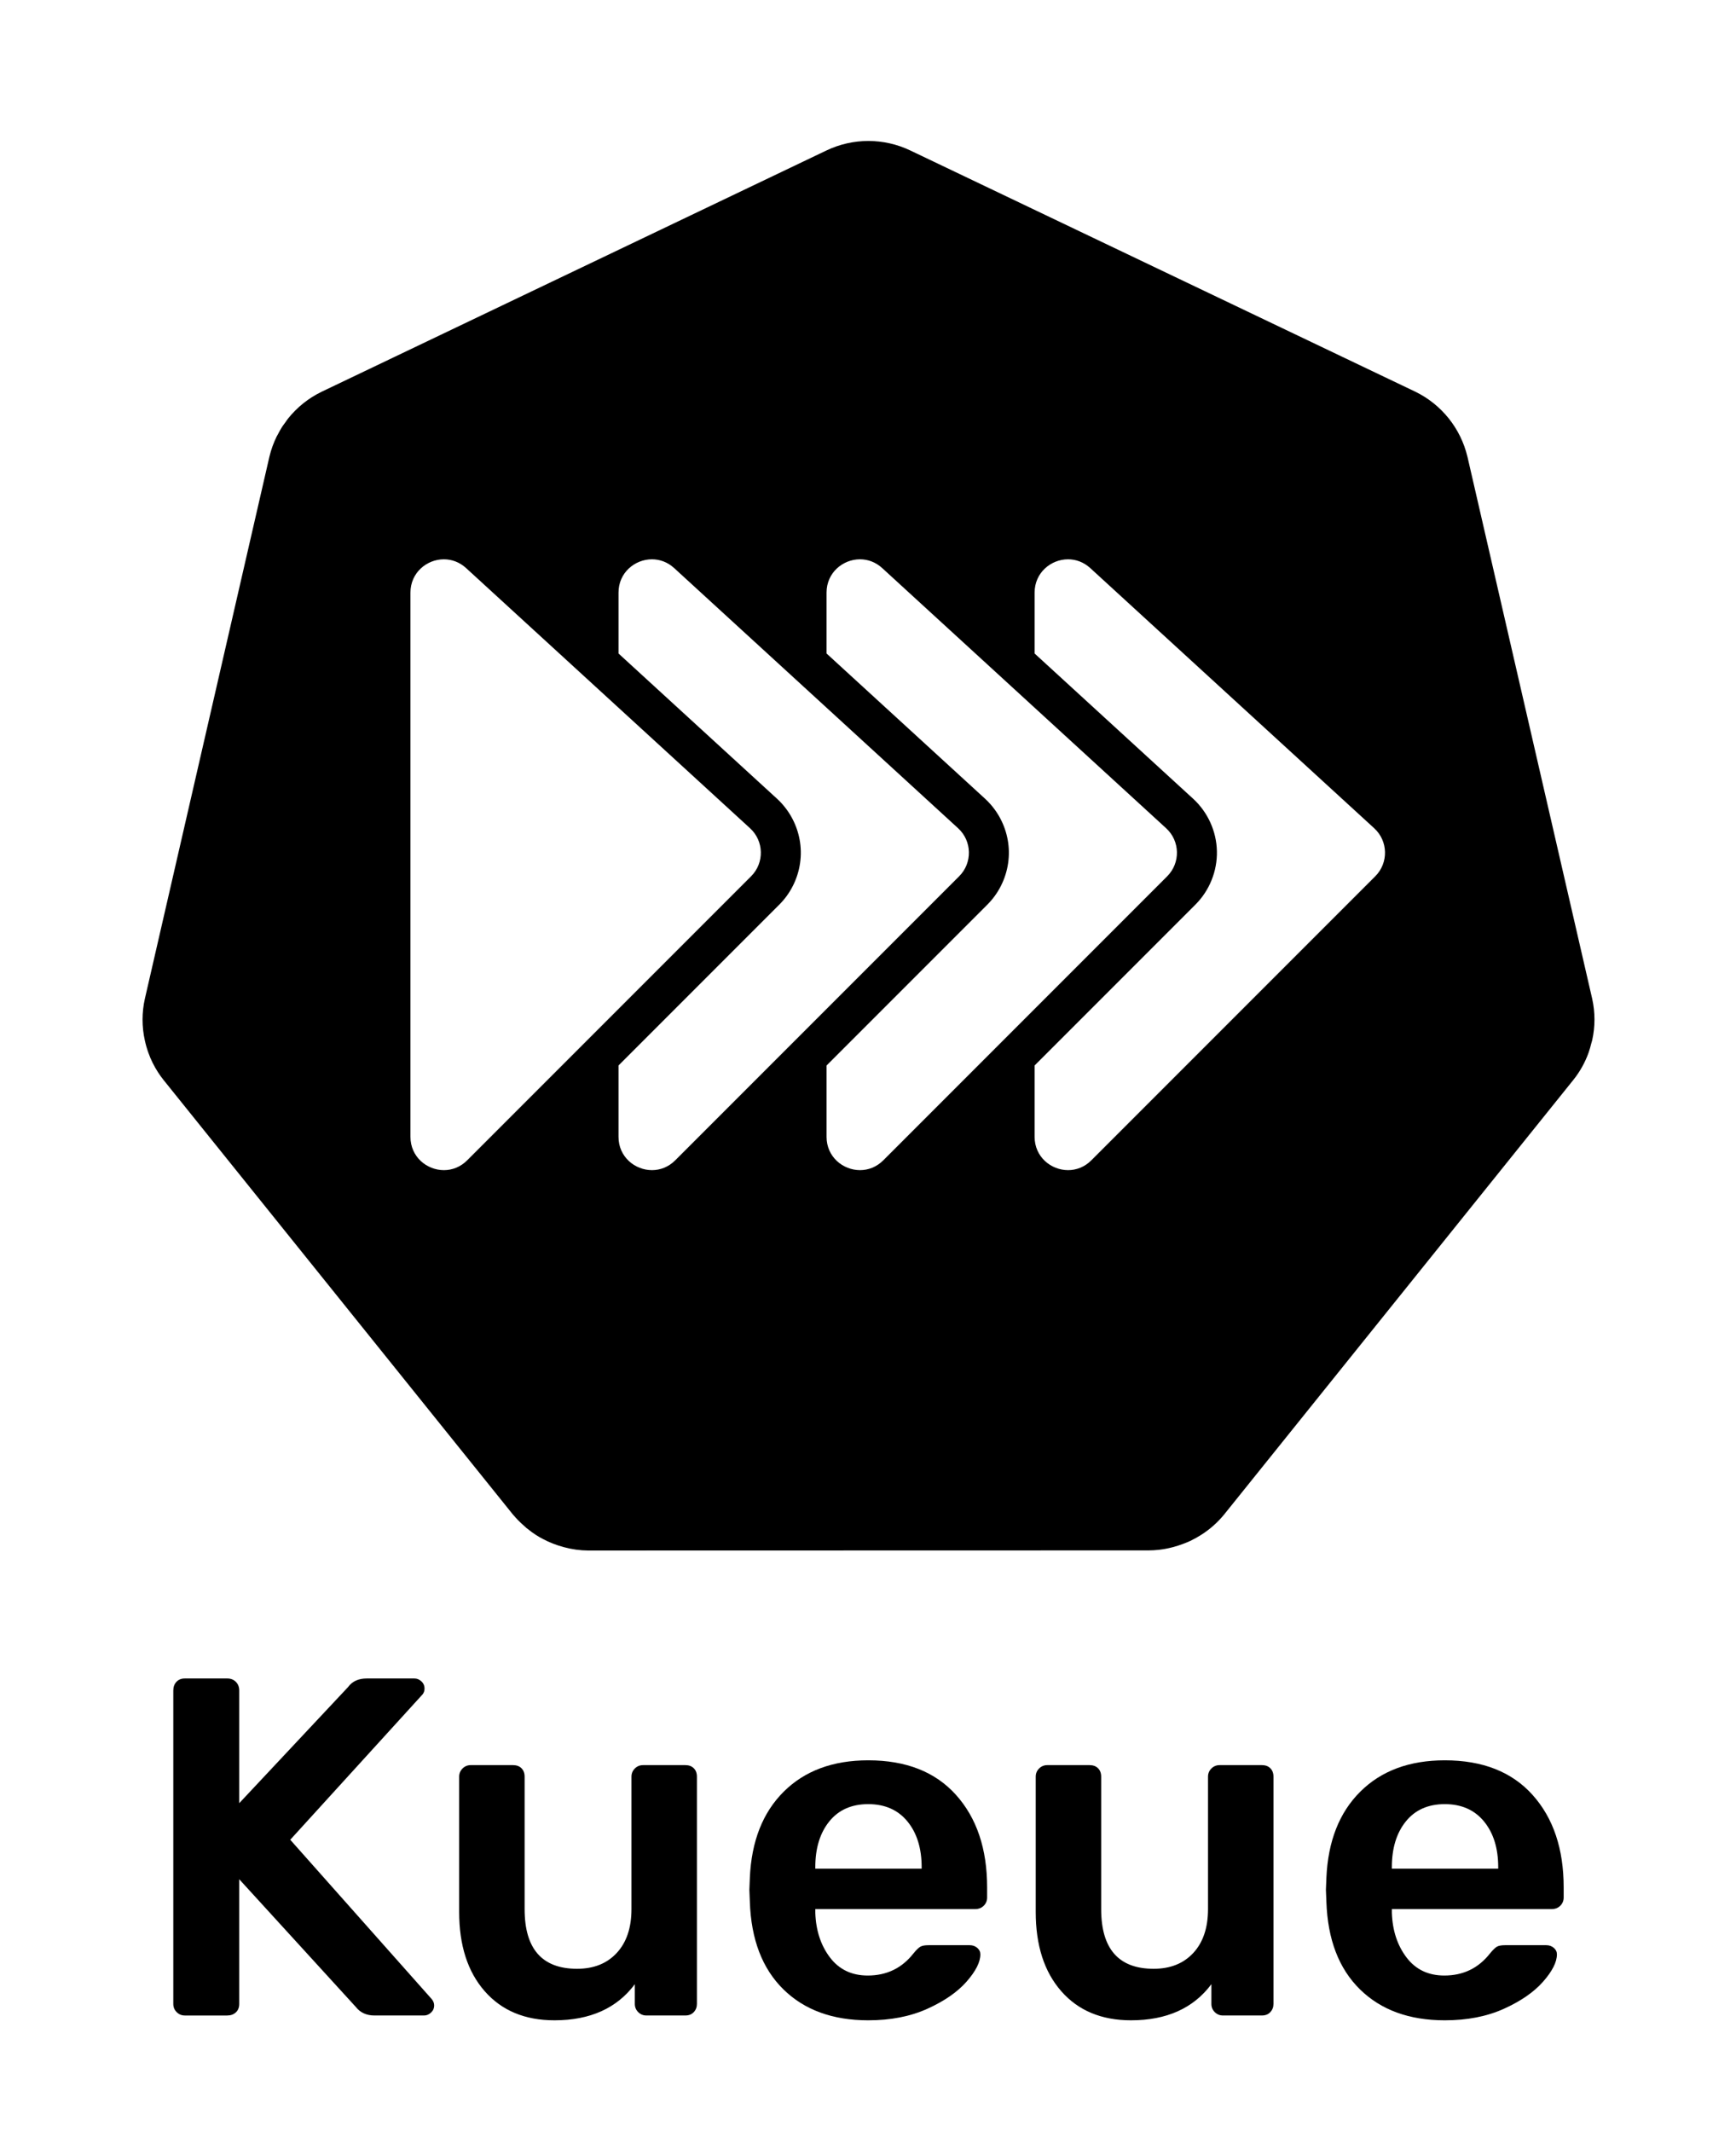 <?xml version="1.0" encoding="UTF-8"?><svg id="Layer_1" xmlns="http://www.w3.org/2000/svg" viewBox="0 0 322.933 396.379"><defs><style>.cls-1{fill:none;}</style></defs><path class="cls-1" d="m292.704,200.763l-23.815,29.625,23.813-29.623c1.208-1.514,2.158-3.218,2.81-5.043.205-.565.353-1.149.5-1.731-.148.582-.297,1.165-.502,1.73-.651,1.824-1.6,3.527-2.808,5.041Z"/><path class="cls-1" d="m223.413,285.413c-.634.405-1.292.77-1.97,1.095-.453.217-.922.397-1.392.577-.602.228-1.216.425-1.839.589-.869.234-1.755.402-2.649.503-.623.071-1.25.108-1.878.11l-103.228.024h-1.011c-1.544-.01-3.08-.222-4.568-.63-1.377-.364-2.705-.887-3.96-1.553,1.255.668,2.583,1.192,3.961,1.558,1.489.408,3.024.619,4.567.629h1.012l103.228-.024c.628-.002,1.254-.039,1.878-.109.895-.102,1.78-.27,2.649-.505.624-.165,1.239-.363,1.842-.593.472-.172.936-.362,1.392-.573.676-.325,1.331-.691,1.963-1.095,1.637-1.028,3.095-2.317,4.315-3.816l1.42-1.769-1.421,1.767c-1.22,1.499-2.676,2.787-4.311,3.816Z"/><path class="cls-1" d="m59.829,72.843l13.656-6.525-13.655,6.523c-2.443,1.184-4.557,2.885-6.217,4.95,1.66-2.065,3.773-3.765,6.216-4.949Z"/><path class="cls-1" d="m95.517,281.731c.254.302.523.59.796.878.416.442.868.847,1.325,1.244-.458-.398-.911-.804-1.327-1.247-.272-.286-.54-.573-.795-.875Z"/><polygon class="cls-1" points="296.176 193.431 296.177 193.43 296.176 193.431 296.176 193.431"/><path class="cls-1" d="m268.762,335.468c-3.104,0-5.521,1.074-7.252,3.223-1.732,2.149-2.596,4.984-2.596,8.505v.268h19.785v-.268c0-3.521-.881-6.357-2.641-8.505-1.761-2.149-4.194-3.223-7.297-3.223Z"/><path class="cls-1" d="m161.511,335.468c-3.104,0-5.521,1.074-7.252,3.223-1.732,2.149-2.596,4.984-2.596,8.505v.268h19.785v-.268c0-3.521-.881-6.357-2.641-8.505-1.761-2.149-4.194-3.223-7.296-3.223Z"/><path d="m53.992,342.093l24.62-27.037c.238-.298.358-.656.358-1.074,0-.537-.194-.985-.582-1.343-.389-.358-.821-.537-1.298-.537h-8.863c-1.553,0-2.717.537-3.492,1.611l-20.233,21.576v-20.949c0-.656-.21-1.193-.626-1.612-.418-.417-.956-.626-1.612-.626h-7.878c-.658,0-1.179.21-1.567.626-.389.419-.582.956-.582,1.612v58.281c0,.597.208,1.105.627,1.522.417.418.924.627,1.522.627h7.878c.656,0,1.193-.193,1.612-.582.417-.388.626-.91.626-1.567v-23.188l21.666,23.725c.835,1.074,1.999,1.611,3.492,1.611h9.221c.477,0,.909-.179,1.298-.537.387-.358.582-.806.582-1.343,0-.417-.15-.806-.448-1.164l-26.321-29.633Z"/><path d="m127.492,328.216h-7.878c-.597,0-1.105.21-1.522.626-.418.419-.626.926-.626,1.522v24.62c0,3.462-.911,6.177-2.731,8.147-1.821,1.97-4.283,2.954-7.386,2.954-6.506,0-9.758-3.7-9.758-11.101v-24.62c0-.656-.195-1.178-.582-1.567-.389-.388-.911-.582-1.567-.582h-7.878c-.597,0-1.105.21-1.522.626-.418.419-.627.926-.627,1.522v25.156c0,6.208,1.581,11.117,4.745,14.728,3.163,3.612,7.49,5.416,12.981,5.416,6.625,0,11.608-2.238,14.951-6.714v3.67c0,.597.208,1.105.627,1.522.417.418.925.627,1.522.627h7.252c.656,0,1.178-.208,1.567-.627.388-.417.582-.925.582-1.522v-42.256c0-.656-.194-1.178-.582-1.567-.389-.388-.911-.582-1.567-.582Z"/><path d="m161.511,327.321c-6.566,0-11.804,1.94-15.712,5.819-3.91,3.881-6.013,9.221-6.312,16.025l-.09,2.238.09,2.238c.238,6.983,2.312,12.4,6.222,16.249,3.908,3.85,9.176,5.774,15.801,5.774,4.177,0,7.848-.716,11.012-2.149,3.163-1.432,5.595-3.118,7.296-5.058,1.701-1.939,2.552-3.626,2.552-5.058,0-.477-.195-.88-.582-1.208-.389-.327-.85-.493-1.387-.493h-7.699c-.658,0-1.15.09-1.477.269-.329.179-.761.597-1.298,1.254-2.149,2.746-4.984,4.118-8.505,4.118-2.985,0-5.327-1.119-7.028-3.357-1.701-2.238-2.612-4.998-2.73-8.281v-.716h29.723c.656,0,1.193-.208,1.611-.626.417-.417.627-.925.627-1.522v-1.88c0-7.162-1.925-12.892-5.775-17.189-3.85-4.297-9.297-6.446-16.338-6.446Zm9.937,20.143h-19.785v-.268c0-3.521.865-6.357,2.596-8.505,1.73-2.149,4.148-3.223,7.252-3.223,3.102,0,5.535,1.074,7.296,3.223,1.76,2.149,2.641,4.984,2.641,8.505v.268Z"/><path d="m234.743,328.216h-7.878c-.597,0-1.105.21-1.522.626-.419.419-.627.926-.627,1.522v24.62c0,3.462-.911,6.177-2.73,8.147-1.821,1.97-4.283,2.954-7.386,2.954-6.506,0-9.758-3.7-9.758-11.101v-24.62c0-.656-.194-1.178-.582-1.567-.389-.388-.911-.582-1.567-.582h-7.878c-.597,0-1.105.21-1.522.626-.419.419-.626.926-.626,1.522v25.156c0,6.208,1.58,11.117,4.745,14.728,3.163,3.612,7.489,5.416,12.981,5.416,6.625,0,11.607-2.238,14.951-6.714v3.67c0,.597.208,1.105.626,1.522.417.418.924.627,1.522.627h7.252c.656,0,1.178-.208,1.567-.627.387-.417.582-.925.582-1.522v-42.256c0-.656-.195-1.178-.582-1.567-.389-.388-.911-.582-1.567-.582Z"/><path d="m268.762,327.321c-6.566,0-11.804,1.94-15.712,5.819-3.91,3.881-6.014,9.221-6.312,16.025l-.09,2.238.09,2.238c.238,6.983,2.312,12.4,6.222,16.249,3.908,3.85,9.177,5.774,15.801,5.774,4.177,0,7.847-.716,11.012-2.149,3.163-1.432,5.595-3.118,7.296-5.058,1.701-1.939,2.552-3.626,2.552-5.058,0-.477-.195-.88-.582-1.208-.389-.327-.85-.493-1.387-.493h-7.699c-.657,0-1.15.09-1.477.269-.328.179-.761.597-1.298,1.254-2.148,2.746-4.984,4.118-8.505,4.118-2.985,0-5.327-1.119-7.028-3.357-1.701-2.238-2.612-4.998-2.73-8.281v-.716h29.723c.656,0,1.193-.208,1.611-.626.417-.417.627-.925.627-1.522v-1.88c0-7.162-1.925-12.892-5.775-17.189-3.85-4.297-9.297-6.446-16.338-6.446Zm9.937,20.143h-19.785v-.268c0-3.521.864-6.357,2.596-8.505,1.731-2.149,4.148-3.223,7.252-3.223,3.102,0,5.535,1.074,7.297,3.223,1.759,2.149,2.641,4.984,2.641,8.505v.268Z"/><path d="m272.969,84.906c-1.264-5.28-4.829-9.715-9.714-12.084l-93.925-44.845c-4.93-2.353-10.66-2.353-15.59,0l-80.256,38.342-13.656,6.525c-2.443,1.184-4.556,2.884-6.216,4.949-.204.254-.38.53-.57.794-.196.273-.407.535-.587.819-.272.427-.51.876-.746,1.326-.073.139-.161.269-.231.41-.588,1.195-1.048,2.462-1.364,3.781l-23.167,100.792c-.571,2.547-.573,5.189-.005,7.737.167.777.386,1.542.654,2.29.453,1.276,1.054,2.494,1.789,3.631.317.49.657.964,1.019,1.42l65.004,80.819c.034.043.075.079.11.121.255.302.523.589.795.875.416.443.868.849,1.327,1.247.104.09.194.194.3.282.074.061.157.109.232.169.506.405,1.025.796,1.573,1.144.383.241.775.467,1.174.679,1.255.667,2.583,1.189,3.96,1.553,1.489.408,3.025.62,4.568.63h1.011l103.228-.024c.628-.003,1.255-.04,1.878-.11.894-.101,1.78-.269,2.649-.503.623-.164,1.237-.361,1.839-.589.47-.18.939-.36,1.392-.577.678-.325,1.336-.69,1.97-1.095,1.636-1.028,3.092-2.317,4.311-3.816l1.421-1.767.56-.697,39.185-48.744,23.815-29.625c1.207-1.514,2.156-3.218,2.808-5.041.205-.565.354-1.148.502-1.73.048-.19.121-.372.163-.564v.002c0-0.0 0-.001 0-.001.569-2.546.568-5.187-.003-7.733l-23.204-100.791Zm-165.349,110.135l-20.717,20.717c-1.259,1.259-2.807,1.823-4.326,1.823-3.177,0-6.225-2.468-6.225-6.193v-101.195c0-3.706,3.035-6.193,6.219-6.193,1.436,0,2.904.506,4.136,1.635l20.913,19.153,3.717,3.404,3.718,3.405,24.473,22.413c2.596,2.377,2.685,6.439.196,8.928l-24.669,24.669-3.718,3.718-3.717,3.717Zm38.702 0l-20.716,20.716c-1.259,1.259-2.807,1.823-4.326,1.823-3.177,0-6.225-2.468-6.225-6.193v-13.267l29.926-29.926c.489-.489.937-1.013,1.342-1.565,1.761-2.404,2.709-5.357,2.643-8.361-.062-2.802-1.004-5.52-2.643-7.759-.523-.714-1.115-1.38-1.773-1.983l-29.494-27.012v-11.322c0-3.706,3.035-6.193,6.219-6.193,1.436,0,2.904.506,4.136,1.635l20.912,19.152,3.717,3.404,3.718,3.405,24.473,22.414c2.596,2.377,2.685,6.439.196,8.928l-24.669,24.669-3.718,3.718-3.717,3.717Zm38.702,0l-20.716,20.716c-1.259,1.259-2.807,1.823-4.326,1.823-3.177,0-6.225-2.468-6.225-6.193v-13.266l29.926-29.926c.488-.488.936-1.012,1.341-1.565,1.762-2.404,2.71-5.357,2.644-8.362-.062-2.802-1.004-5.52-2.644-7.759-.522-.714-1.114-1.379-1.773-1.983l-29.495-27.012v-11.322c0-3.706,3.035-6.193,6.219-6.193,1.436,0,2.903.506,4.136,1.635l20.912,19.152,3.717,3.405,3.717,3.405,24.473,22.414c2.596,2.377,2.685,6.439.196,8.928l-24.669,24.669-3.717,3.717-3.717,3.717Zm70.806-32.104l-52.82,52.82c-1.259,1.259-2.807,1.823-4.326,1.823-3.177,0-6.225-2.468-6.225-6.193v-13.266l29.926-29.926c2.613-2.613,4.066-6.231,3.985-9.926s-1.691-7.246-4.416-9.742l-29.495-27.012v-11.322c0-3.706,3.035-6.193,6.219-6.193,1.436,0,2.904.506,4.136,1.635l52.82,48.375c2.596,2.377,2.685,6.439.196,8.928Z"/></svg>